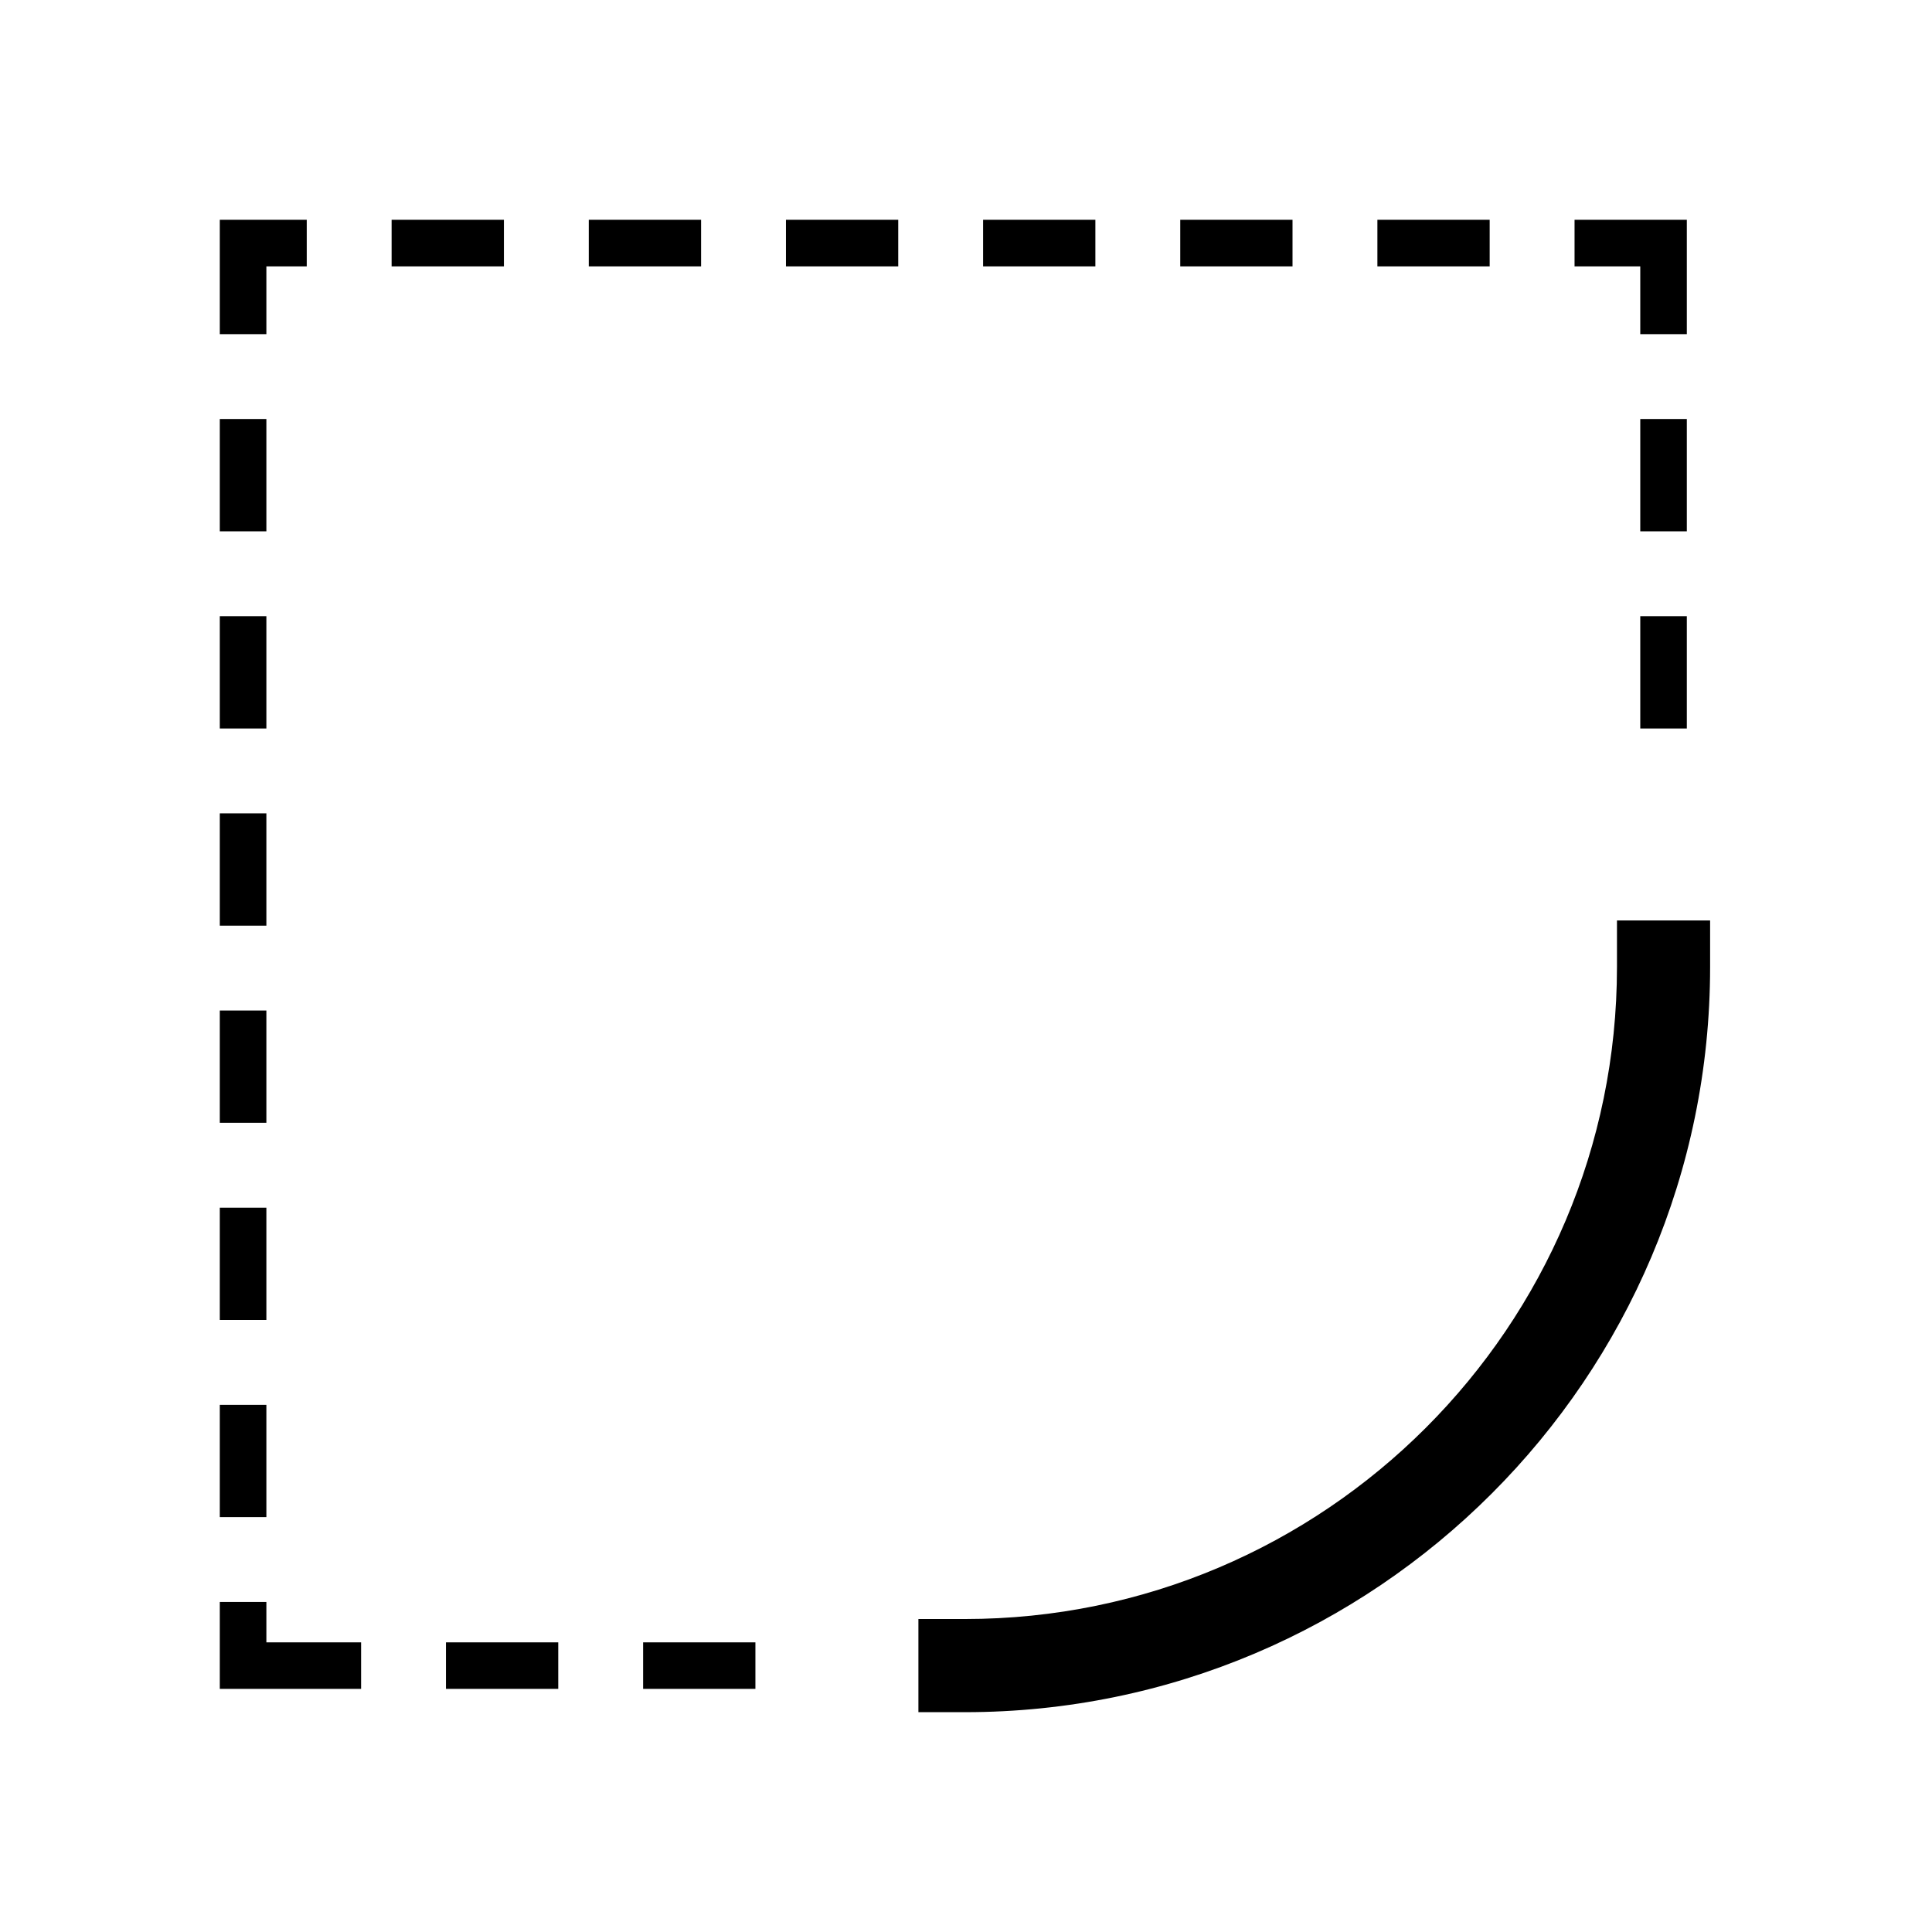 <?xml version="1.0" standalone="no"?><!DOCTYPE svg PUBLIC "-//W3C//DTD SVG 1.1//EN" "http://www.w3.org/Graphics/SVG/1.1/DTD/svg11.dtd"><svg t="1520603339993" class="icon" style="" viewBox="0 0 1024 1024" version="1.1" xmlns="http://www.w3.org/2000/svg" p-id="1953" xmlns:xlink="http://www.w3.org/1999/xlink" width="1024" height="1024"><defs><style type="text/css"></style></defs><path d="M857.027 487.874v24.679c0 190.541-155.03 345.563-345.58 345.563H486.768v49.375h24.679c217.78 0 394.946-177.175 394.946-394.937v-24.679h-49.366zM869.375 222.095h24.679v59.52h-24.679zM869.375 326.592h24.679v59.52h-24.679zM869.375 177.118h24.679V116.501h-59.511v24.687h34.832zM116.501 326.592h24.687v59.52H116.501zM116.501 431.089h24.687v59.52H116.501zM116.501 535.595h24.687v59.511H116.501zM116.501 222.095h24.687v59.52H116.501zM141.188 141.188h21.396V116.501H116.501v60.617h24.687zM141.188 849.085H116.501v46.066h74.881v-24.679H141.188zM116.501 640.091h24.687v59.511H116.501zM116.501 744.588h24.687v59.511H116.501zM236.359 870.472h59.52v24.679h-59.52zM340.856 870.472h59.52v24.679h-59.52zM730.046 116.501h59.511v24.687h-59.511zM312.058 116.501h59.52v24.687h-59.52zM416.555 116.501h59.52v24.687h-59.52zM207.561 116.501h59.52v24.687h-59.52zM625.549 116.501h59.511v24.687h-59.511zM521.052 116.501h59.511v24.687h-59.511z" p-id="1954"></path></svg>